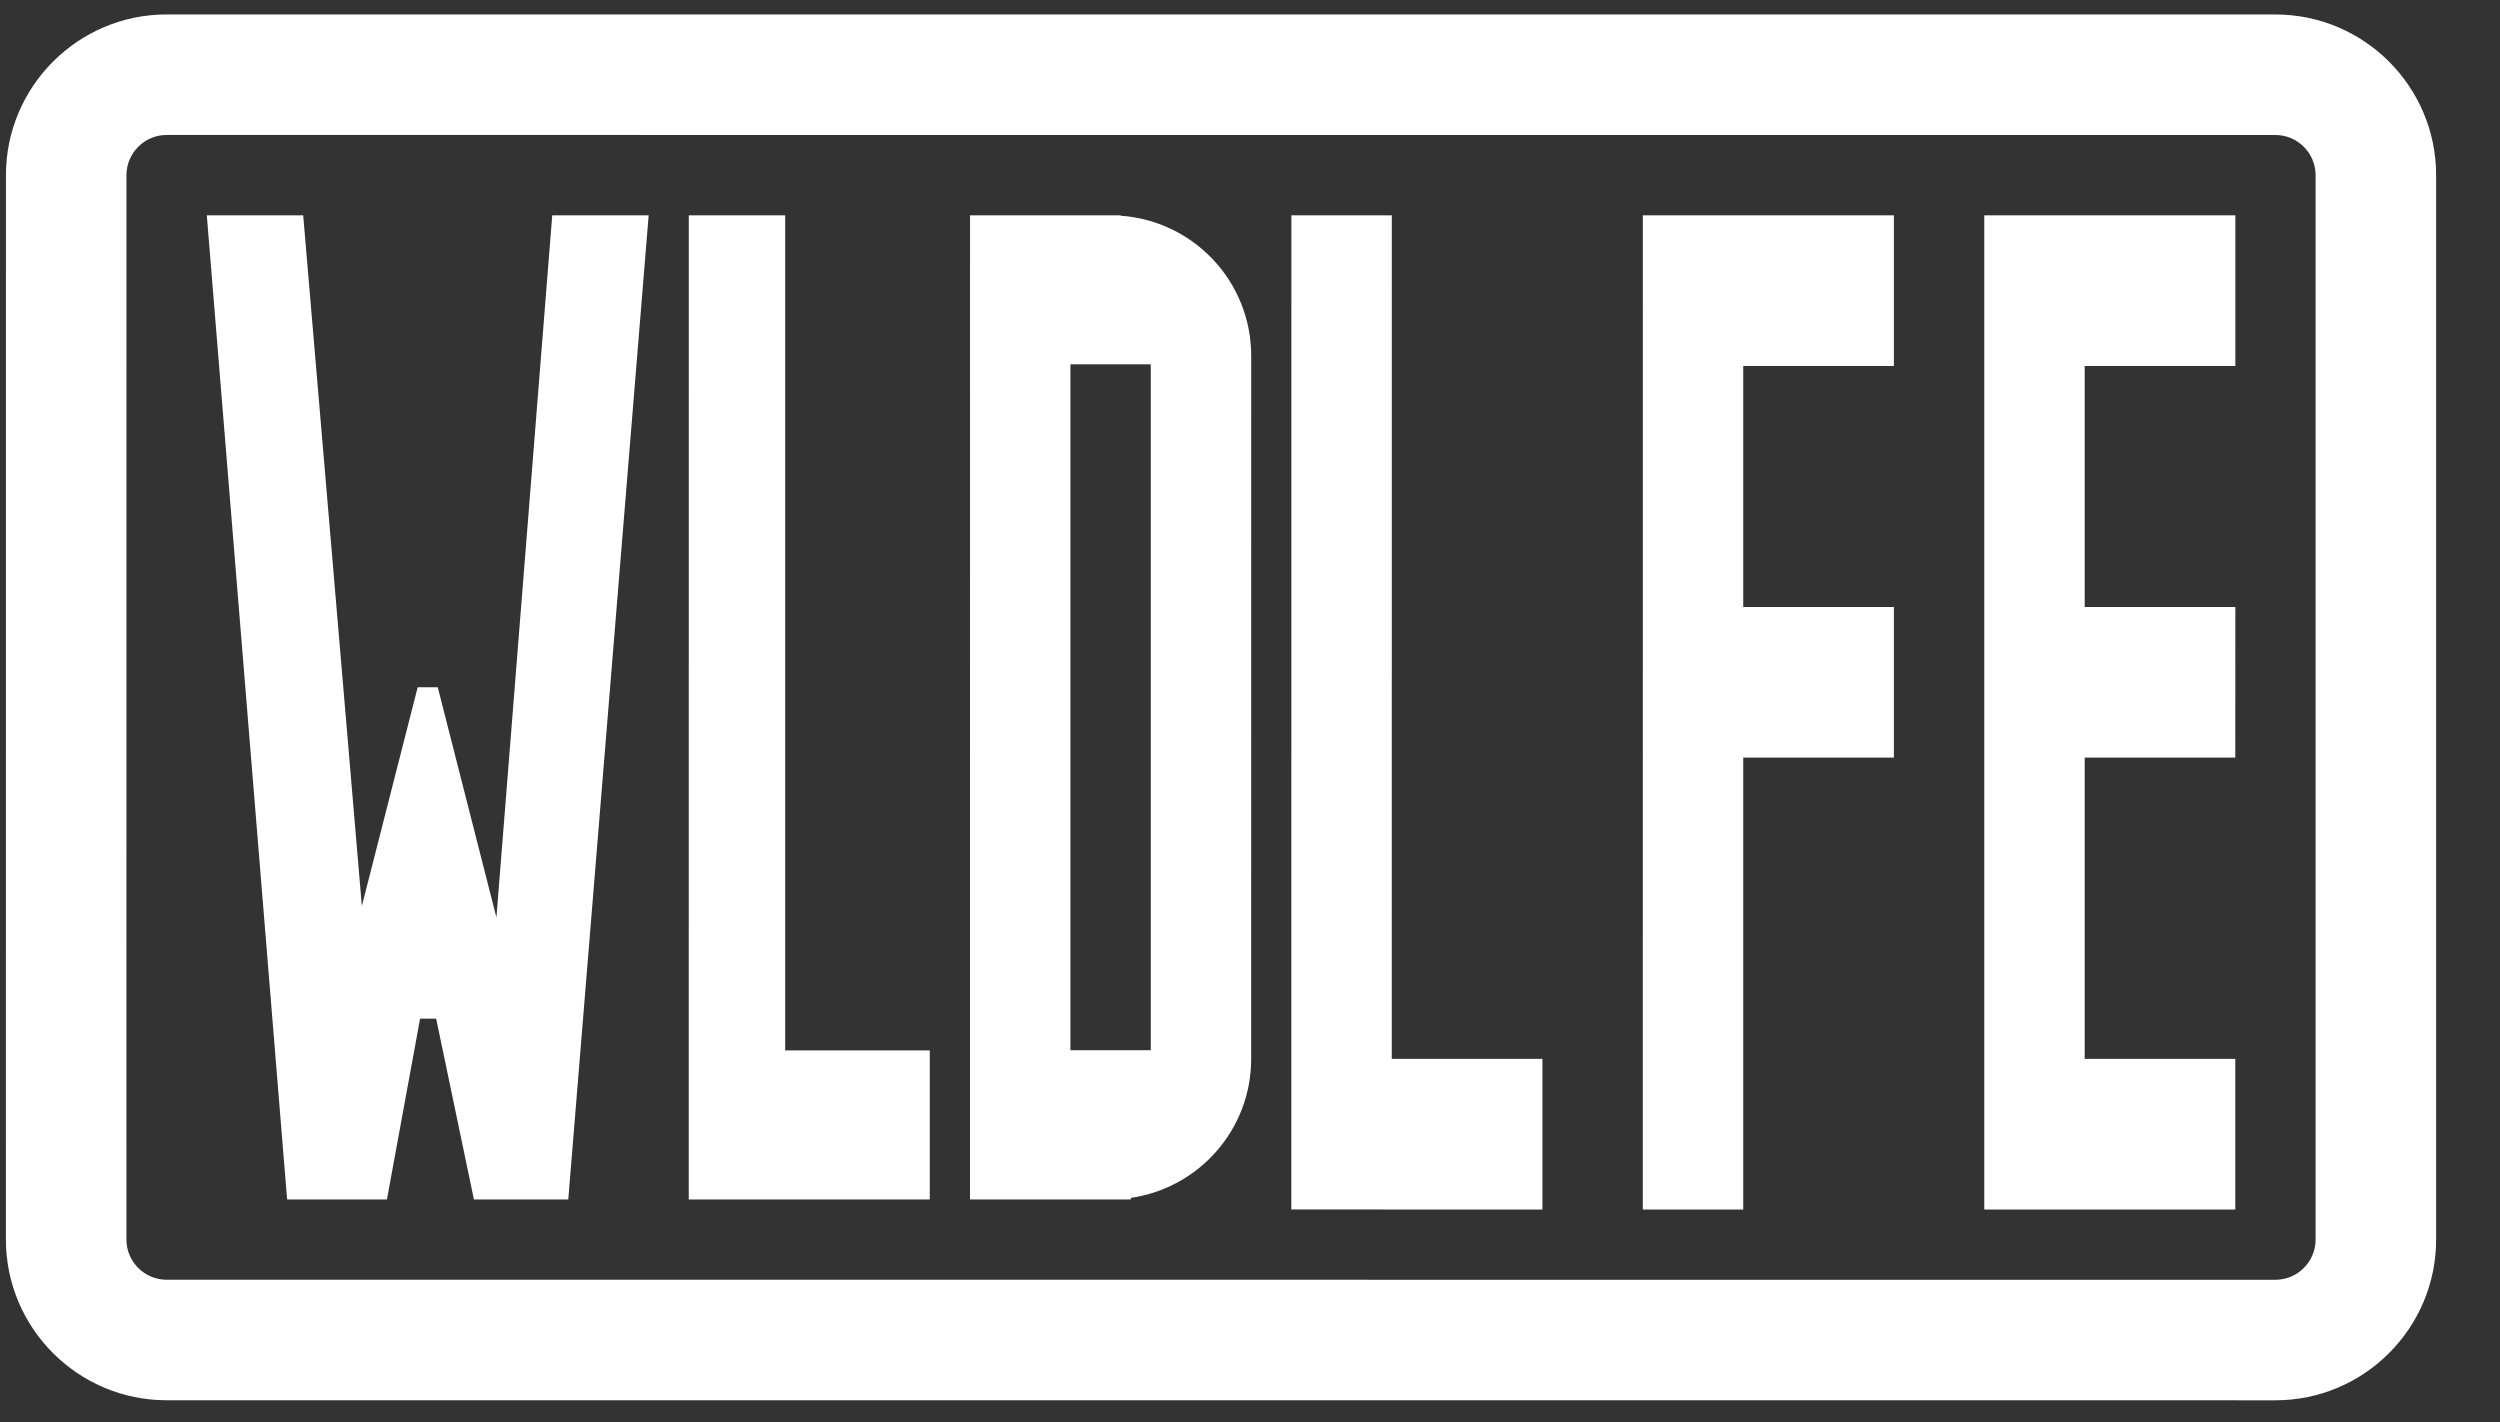 <svg width="58" height="33" viewBox="0 0 58 33" fill="none" xmlns="http://www.w3.org/2000/svg">
<rect x="0" y="0" width="58" height="33" fill="#333333" stroke="none"/>
<g clip-path="url(#clip0_138_302)">
<path d="M51.86 8.491L48.365 8.491L48.365 14.082L51.86 14.082L51.859 17.577L48.365 17.577L48.365 24.566L51.859 24.566L51.859 28.061L46.035 28.061L46.035 4.996L51.86 4.996L51.86 8.491Z" fill="white"/>
<path d="M43.938 4.996L43.938 8.491L40.443 8.491L40.443 14.082L43.938 14.082L43.938 17.577L40.443 17.577L40.443 28.061L38.113 28.061L38.114 4.996L43.938 4.996Z" fill="white"/>
<path d="M29.959 28.06L29.96 4.996L32.29 4.996L32.289 24.566L35.784 24.566L35.784 28.061L29.959 28.06Z" fill="white"/>
<path d="M26.004 5.005C27.695 5.126 29.028 6.533 29.028 8.257L29.027 24.566C29.027 26.206 27.816 27.562 26.236 27.79L26.236 27.827L22.504 27.827L22.505 4.996L25.999 4.996L25.999 5.005L26.004 5.005ZM24.834 8.453L24.834 24.365L26.698 24.365L26.698 8.453L24.834 8.453Z" fill="white"/>
<path d="M15.979 27.827L15.98 4.995L18.216 4.995L18.216 24.37L21.571 24.37L21.571 27.827L15.979 27.827Z" fill="white"/>
<path d="M8.395 21.019L9.69 15.945L10.156 15.945L11.517 21.285L12.812 4.995L15.049 4.995L13.184 27.827L10.995 27.827L10.119 23.633L9.746 23.633L8.977 27.827L6.661 27.827L4.798 4.995L7.034 4.995L8.395 21.019Z" fill="white"/>
<path d="M52.79 32.487L3.865 32.486C1.81 32.486 0.137 30.813 0.137 28.758L0.138 4.063C0.138 2.008 1.811 0.335 3.866 0.335L52.791 0.336C54.846 0.336 56.518 2.009 56.518 4.064L56.518 28.759C56.518 30.814 54.845 32.487 52.79 32.487ZM3.866 3.131C3.353 3.131 2.934 3.55 2.934 4.063L2.933 28.758C2.933 29.271 3.353 29.69 3.865 29.69L52.79 29.691C53.303 29.691 53.722 29.272 53.722 28.759L53.722 4.064C53.722 3.551 53.303 3.132 52.791 3.132L3.866 3.131Z" fill="white"/>
</g>
<defs>
<clipPath id="clip0_138_302">
<rect width="56.934" height="32.821" fill="white" transform="translate(0.138)"/>
</clipPath>
</defs>
</svg>
